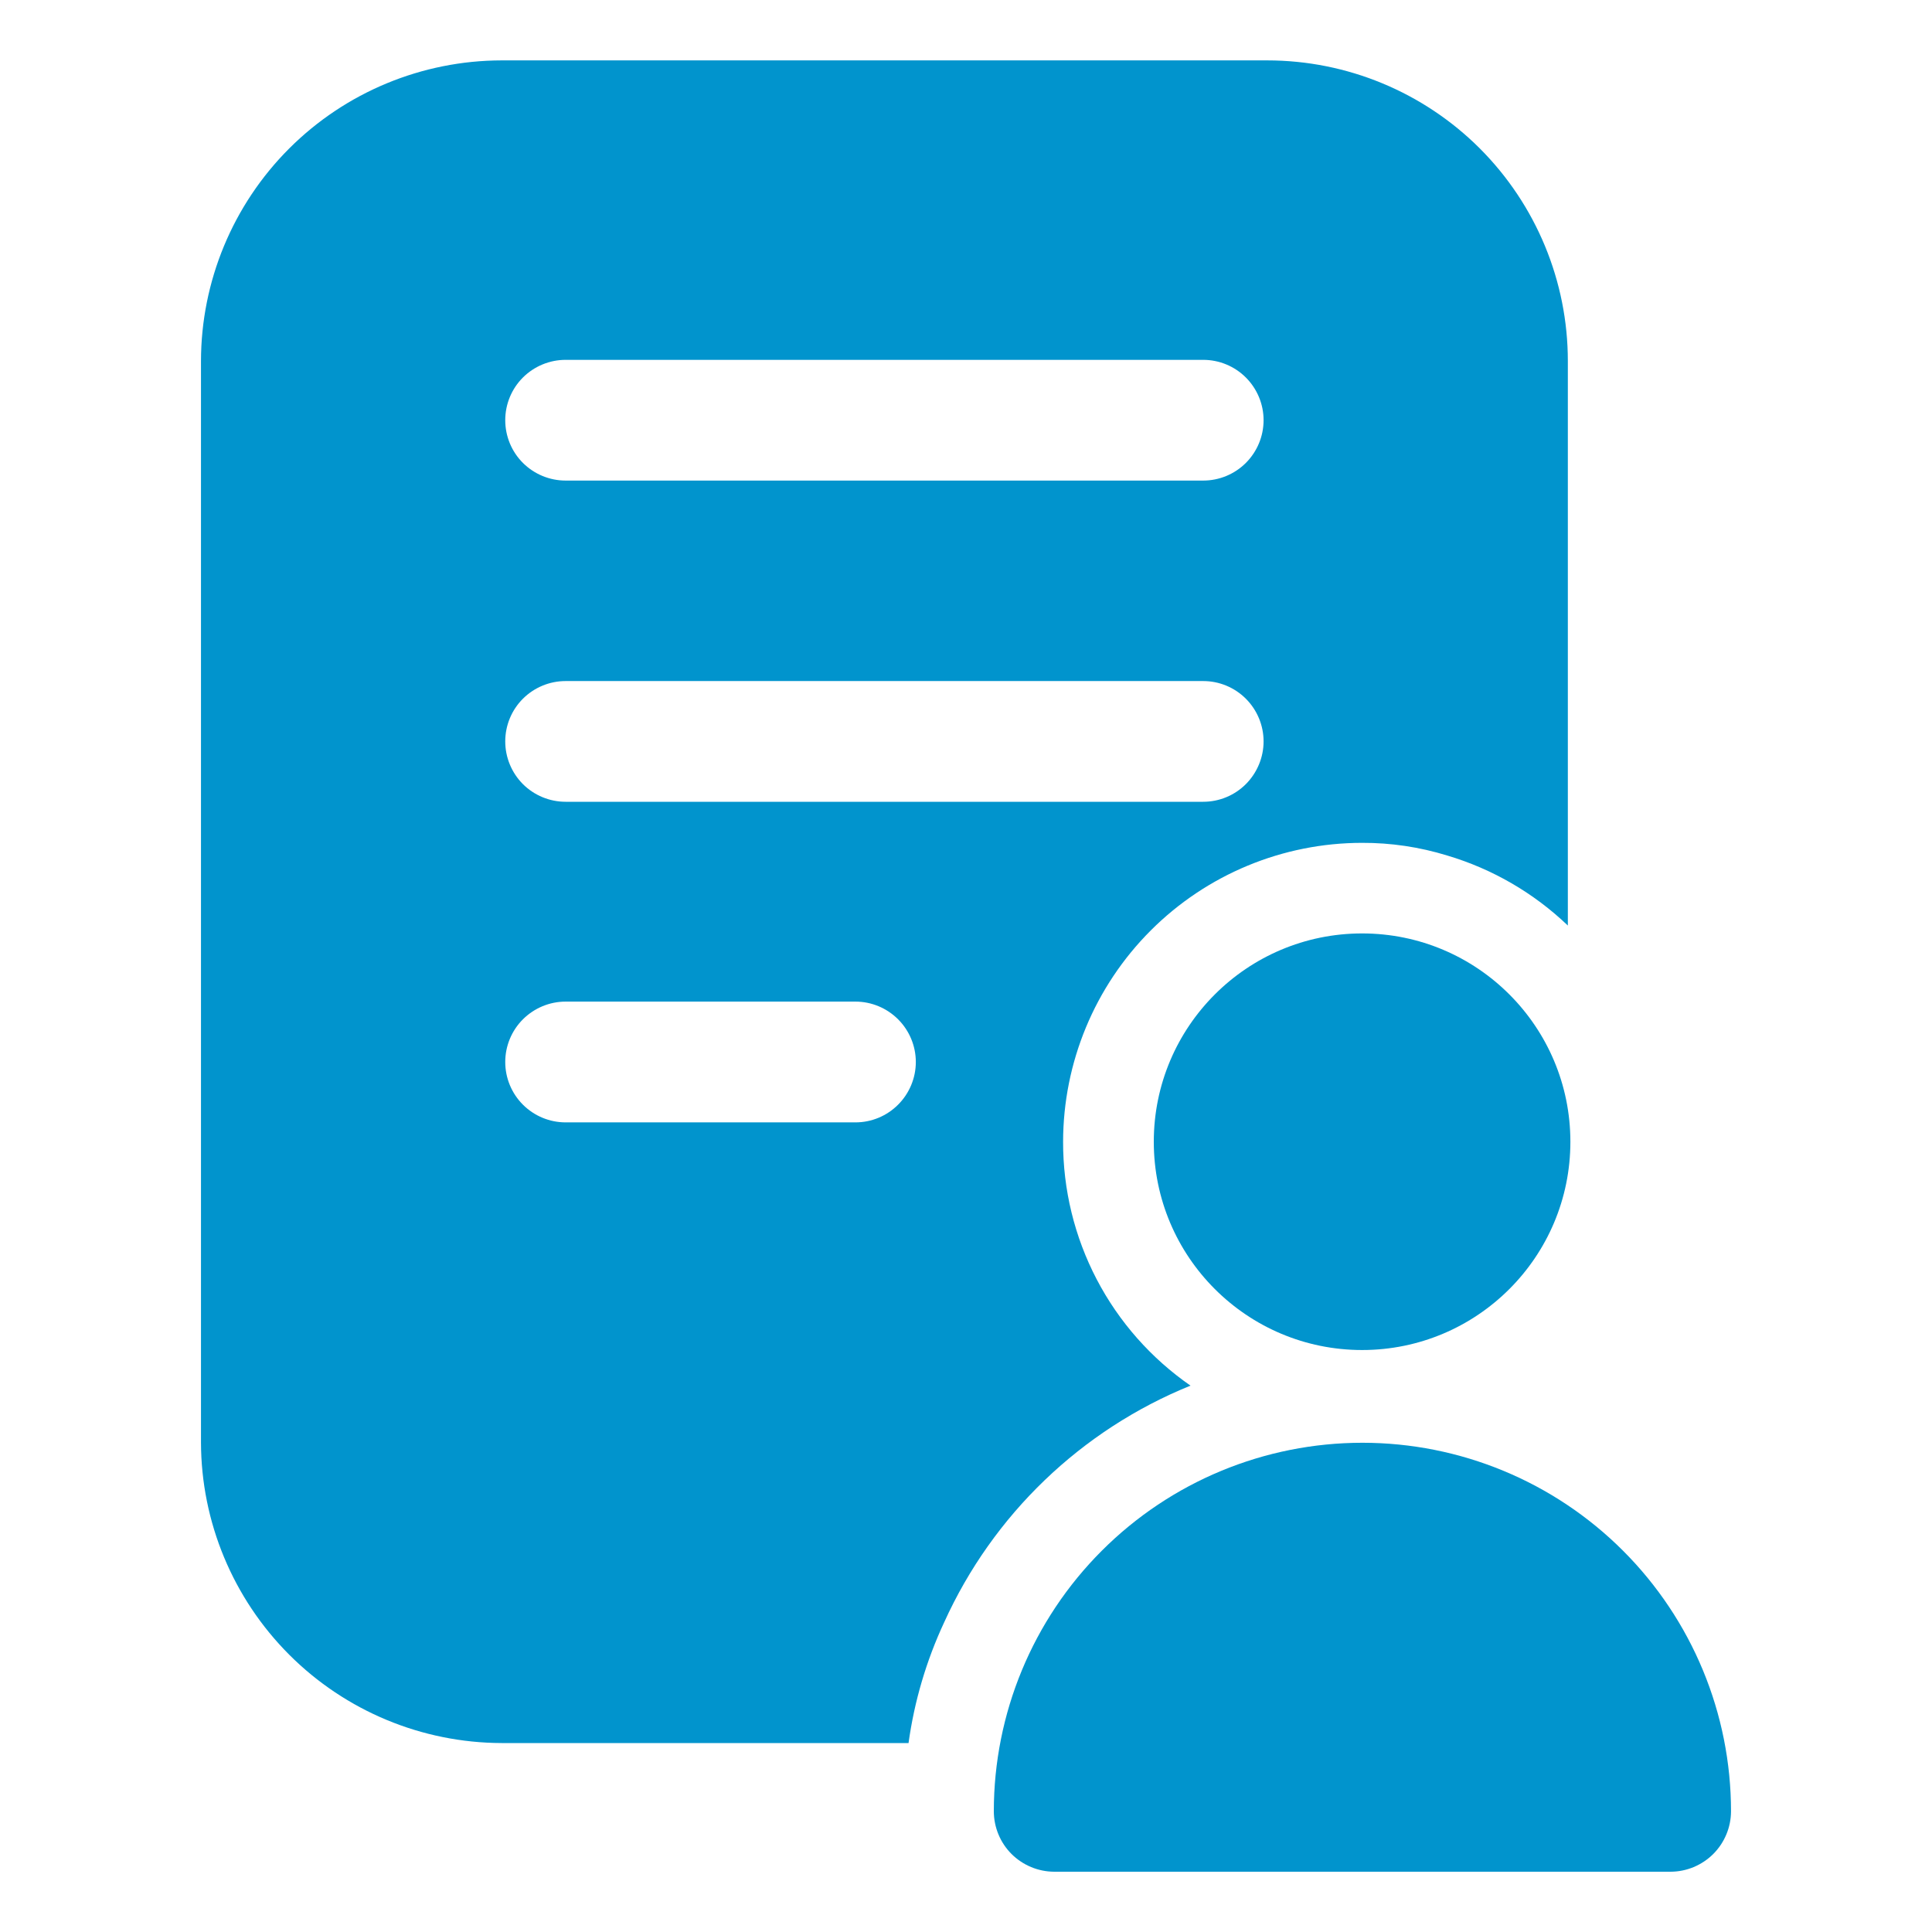 <svg width="35" height="35" viewBox="0 0 35 35" fill="none" xmlns="http://www.w3.org/2000/svg">
<path d="M3.641 6.541V26.13C3.644 27.573 4.22 28.956 5.24 29.977C6.261 30.998 7.644 31.573 9.088 31.577H16.459C16.564 30.819 16.782 30.082 17.105 29.389C17.988 27.441 19.585 25.906 21.567 25.102C20.853 24.607 20.27 23.947 19.868 23.177C19.466 22.407 19.257 21.551 19.259 20.683C19.261 19.247 19.832 17.871 20.847 16.856C21.862 15.841 23.238 15.27 24.673 15.269C25.196 15.267 25.716 15.344 26.216 15.498C27.035 15.741 27.785 16.176 28.403 16.767V6.541C28.403 5.096 27.829 3.711 26.808 2.689C25.786 1.668 24.401 1.094 22.956 1.094H9.088C7.644 1.096 6.259 1.67 5.238 2.691C4.217 3.712 3.643 5.097 3.641 6.541ZM10.247 6.519H21.797C22.087 6.519 22.365 6.634 22.57 6.839C22.775 7.044 22.891 7.322 22.891 7.612C22.891 7.903 22.775 8.181 22.57 8.386C22.365 8.591 22.087 8.706 21.797 8.706H10.247C9.957 8.706 9.679 8.591 9.473 8.386C9.268 8.181 9.153 7.903 9.153 7.612C9.153 7.322 9.268 7.044 9.473 6.839C9.679 6.634 9.957 6.519 10.247 6.519ZM10.247 12.338H21.797C22.087 12.338 22.365 12.453 22.57 12.658C22.775 12.863 22.891 13.141 22.891 13.431C22.891 13.721 22.775 13.999 22.57 14.205C22.365 14.41 22.087 14.525 21.797 14.525H10.247C9.957 14.525 9.679 14.41 9.473 14.205C9.268 13.999 9.153 13.721 9.153 13.431C9.153 13.141 9.268 12.863 9.473 12.658C9.679 12.453 9.957 12.338 10.247 12.338ZM10.247 18.145H15.497C15.787 18.145 16.065 18.261 16.27 18.466C16.475 18.671 16.591 18.949 16.591 19.239C16.591 19.529 16.475 19.807 16.27 20.012C16.065 20.218 15.787 20.333 15.497 20.333H10.247C9.957 20.333 9.679 20.218 9.473 20.012C9.268 19.807 9.153 19.529 9.153 19.239C9.153 18.949 9.268 18.671 9.473 18.466C9.679 18.261 9.957 18.145 10.247 18.145Z" fill="#0194CD"/>
<path d="M24.676 24.457C26.76 24.457 28.449 22.768 28.449 20.684C28.449 18.6 26.76 16.91 24.676 16.91C22.592 16.91 20.902 18.6 20.902 20.684C20.902 22.768 22.592 24.457 24.676 24.457Z" fill="#0194CD"/>
<path d="M19.098 33.908H30.265C30.555 33.907 30.832 33.791 31.037 33.587C31.242 33.382 31.358 33.104 31.359 32.814C31.359 31.043 30.655 29.345 29.403 28.093C28.151 26.84 26.452 26.137 24.681 26.137C22.91 26.137 21.212 26.84 19.96 28.093C18.707 29.345 18.004 31.043 18.004 32.814C18.005 33.104 18.12 33.382 18.325 33.587C18.53 33.791 18.808 33.907 19.098 33.908Z" fill="#0194CD"/>
</svg>
